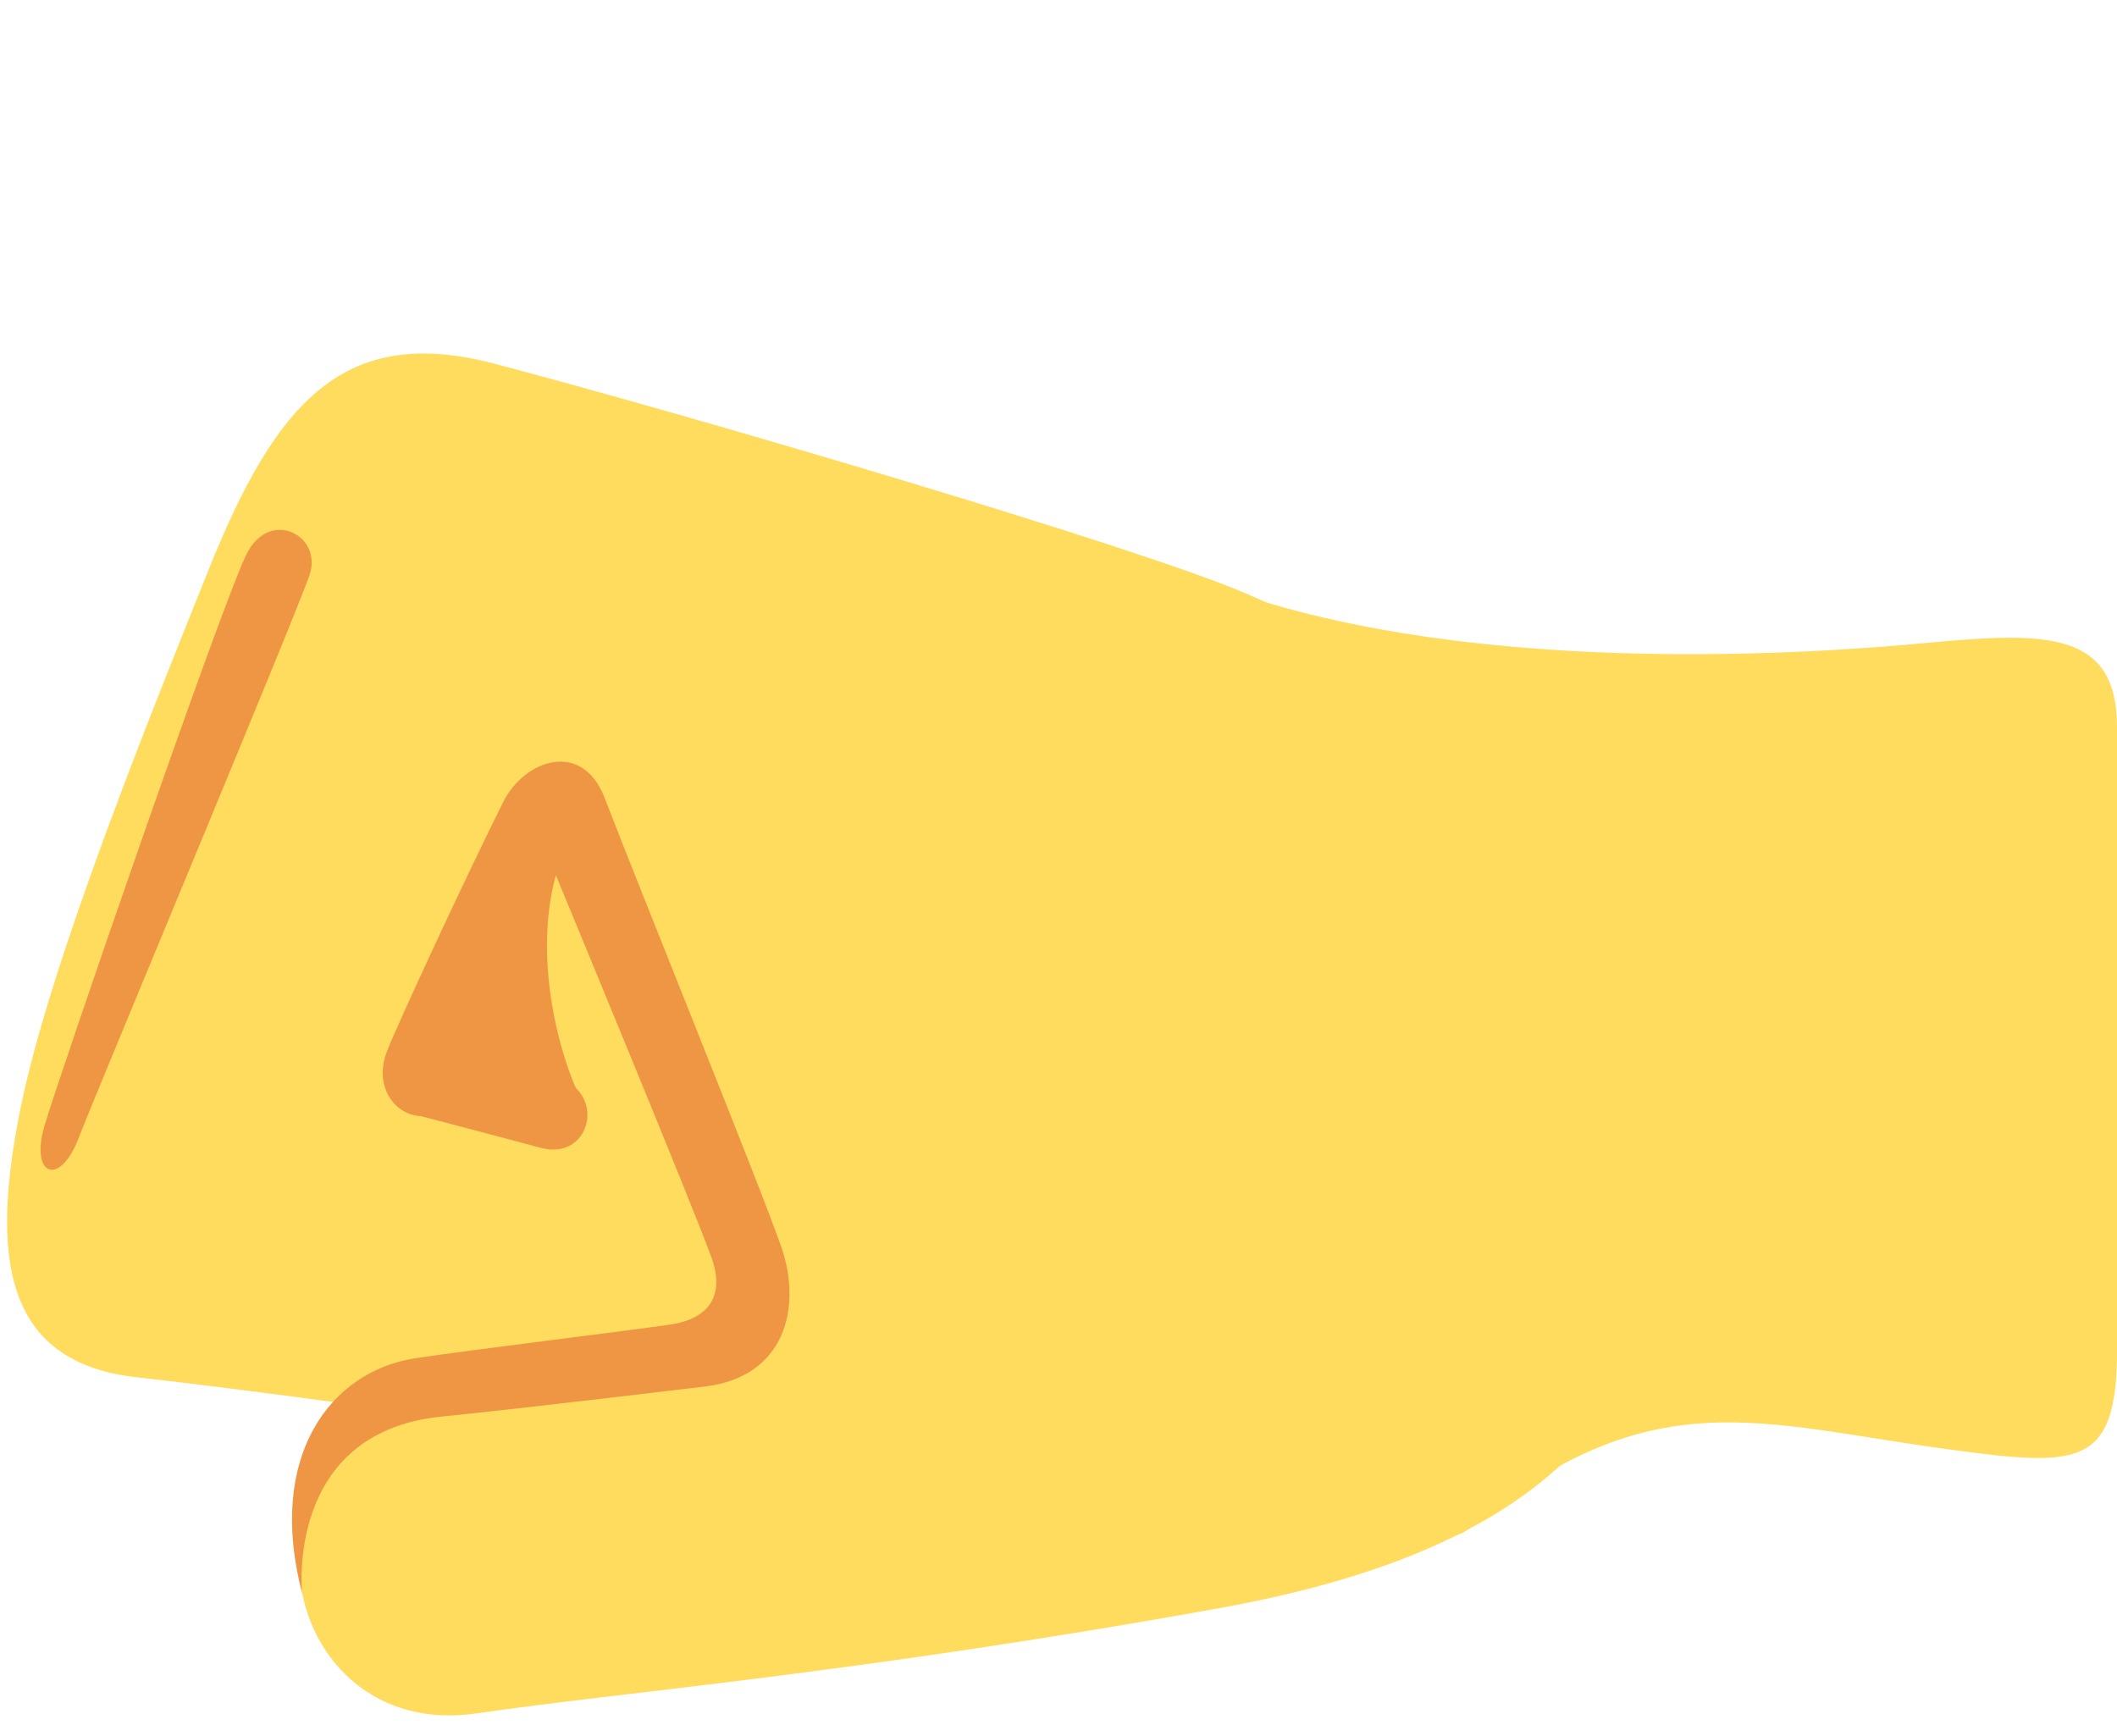 <svg width="100" height="82" viewBox="0 0 100 82" fill="none" xmlns="http://www.w3.org/2000/svg">
<path d="M23.336 17.175C32.272 19.519 53.733 25.825 58.842 28.028C70.631 33.108 79.694 42.767 79.531 53.6C79.353 65.319 74.619 72.889 57.619 75.956C40.394 79.064 29.172 79.947 22.547 80.928C12.958 82.347 10.542 68.161 20.683 66.9C20.683 66.9 11.875 65.658 6.458 65.055C0.067 64.344 -0.417 59.206 0.972 52.339C2.392 45.325 7.344 33.181 9.842 26.944C13.019 19.003 16.233 15.308 23.336 17.175Z" fill="#FFDC5D"/>
<path d="M14.272 75.261C14.272 75.261 13.436 67.669 20.842 66.914C25.192 66.469 31.053 65.753 33.272 65.495C37.089 65.05 37.889 61.764 36.914 58.925C35.95 56.122 29.989 41.433 28.567 37.703C27.511 34.933 24.778 35.872 23.772 37.881C21.914 41.594 18.694 48.561 18.267 49.689C17.297 52.256 20.308 54.039 21.731 51.464C22.692 49.722 26.258 41.342 26.258 41.342C26.258 41.342 32.917 57.414 33.628 59.456C34.247 61.233 33.45 62.297 31.675 62.564C29.9 62.831 21.994 63.789 19.6 64.161C15.603 64.783 12.583 68.781 14.272 75.261Z" fill="#EF9645"/>
<path d="M21.375 48.892C21.375 48.892 24.217 50.136 26.436 50.933C28.656 51.733 27.856 54.839 25.547 54.219C23.239 53.597 19.508 52.622 19.508 52.622L21.375 48.892ZM11.608 26.25C12.689 23.947 15.25 25.272 14.628 27.139C14.006 29.003 4.594 51.467 3.706 53.775C2.817 56.083 1.397 55.55 2.108 53.153C2.819 50.755 10.275 29.092 11.608 26.25Z" fill="#EF9645"/>
<path d="M26.258 41.344C25.172 45.225 26.408 49.931 27.483 51.995L20.717 49.52L26.258 41.344Z" fill="#EF9645"/>
<path d="M59.047 28.217C67.986 31.106 80.225 31.381 91.089 30.361C96.703 29.836 100 29.814 100 34.35V63.806C100 69.333 98.144 69.275 92.189 68.481C83.114 67.269 78.025 65.07 69.361 72.222C63.317 77.214 42.225 22.783 59.047 28.217Z" fill="#FFDC5D"/>
</svg>
